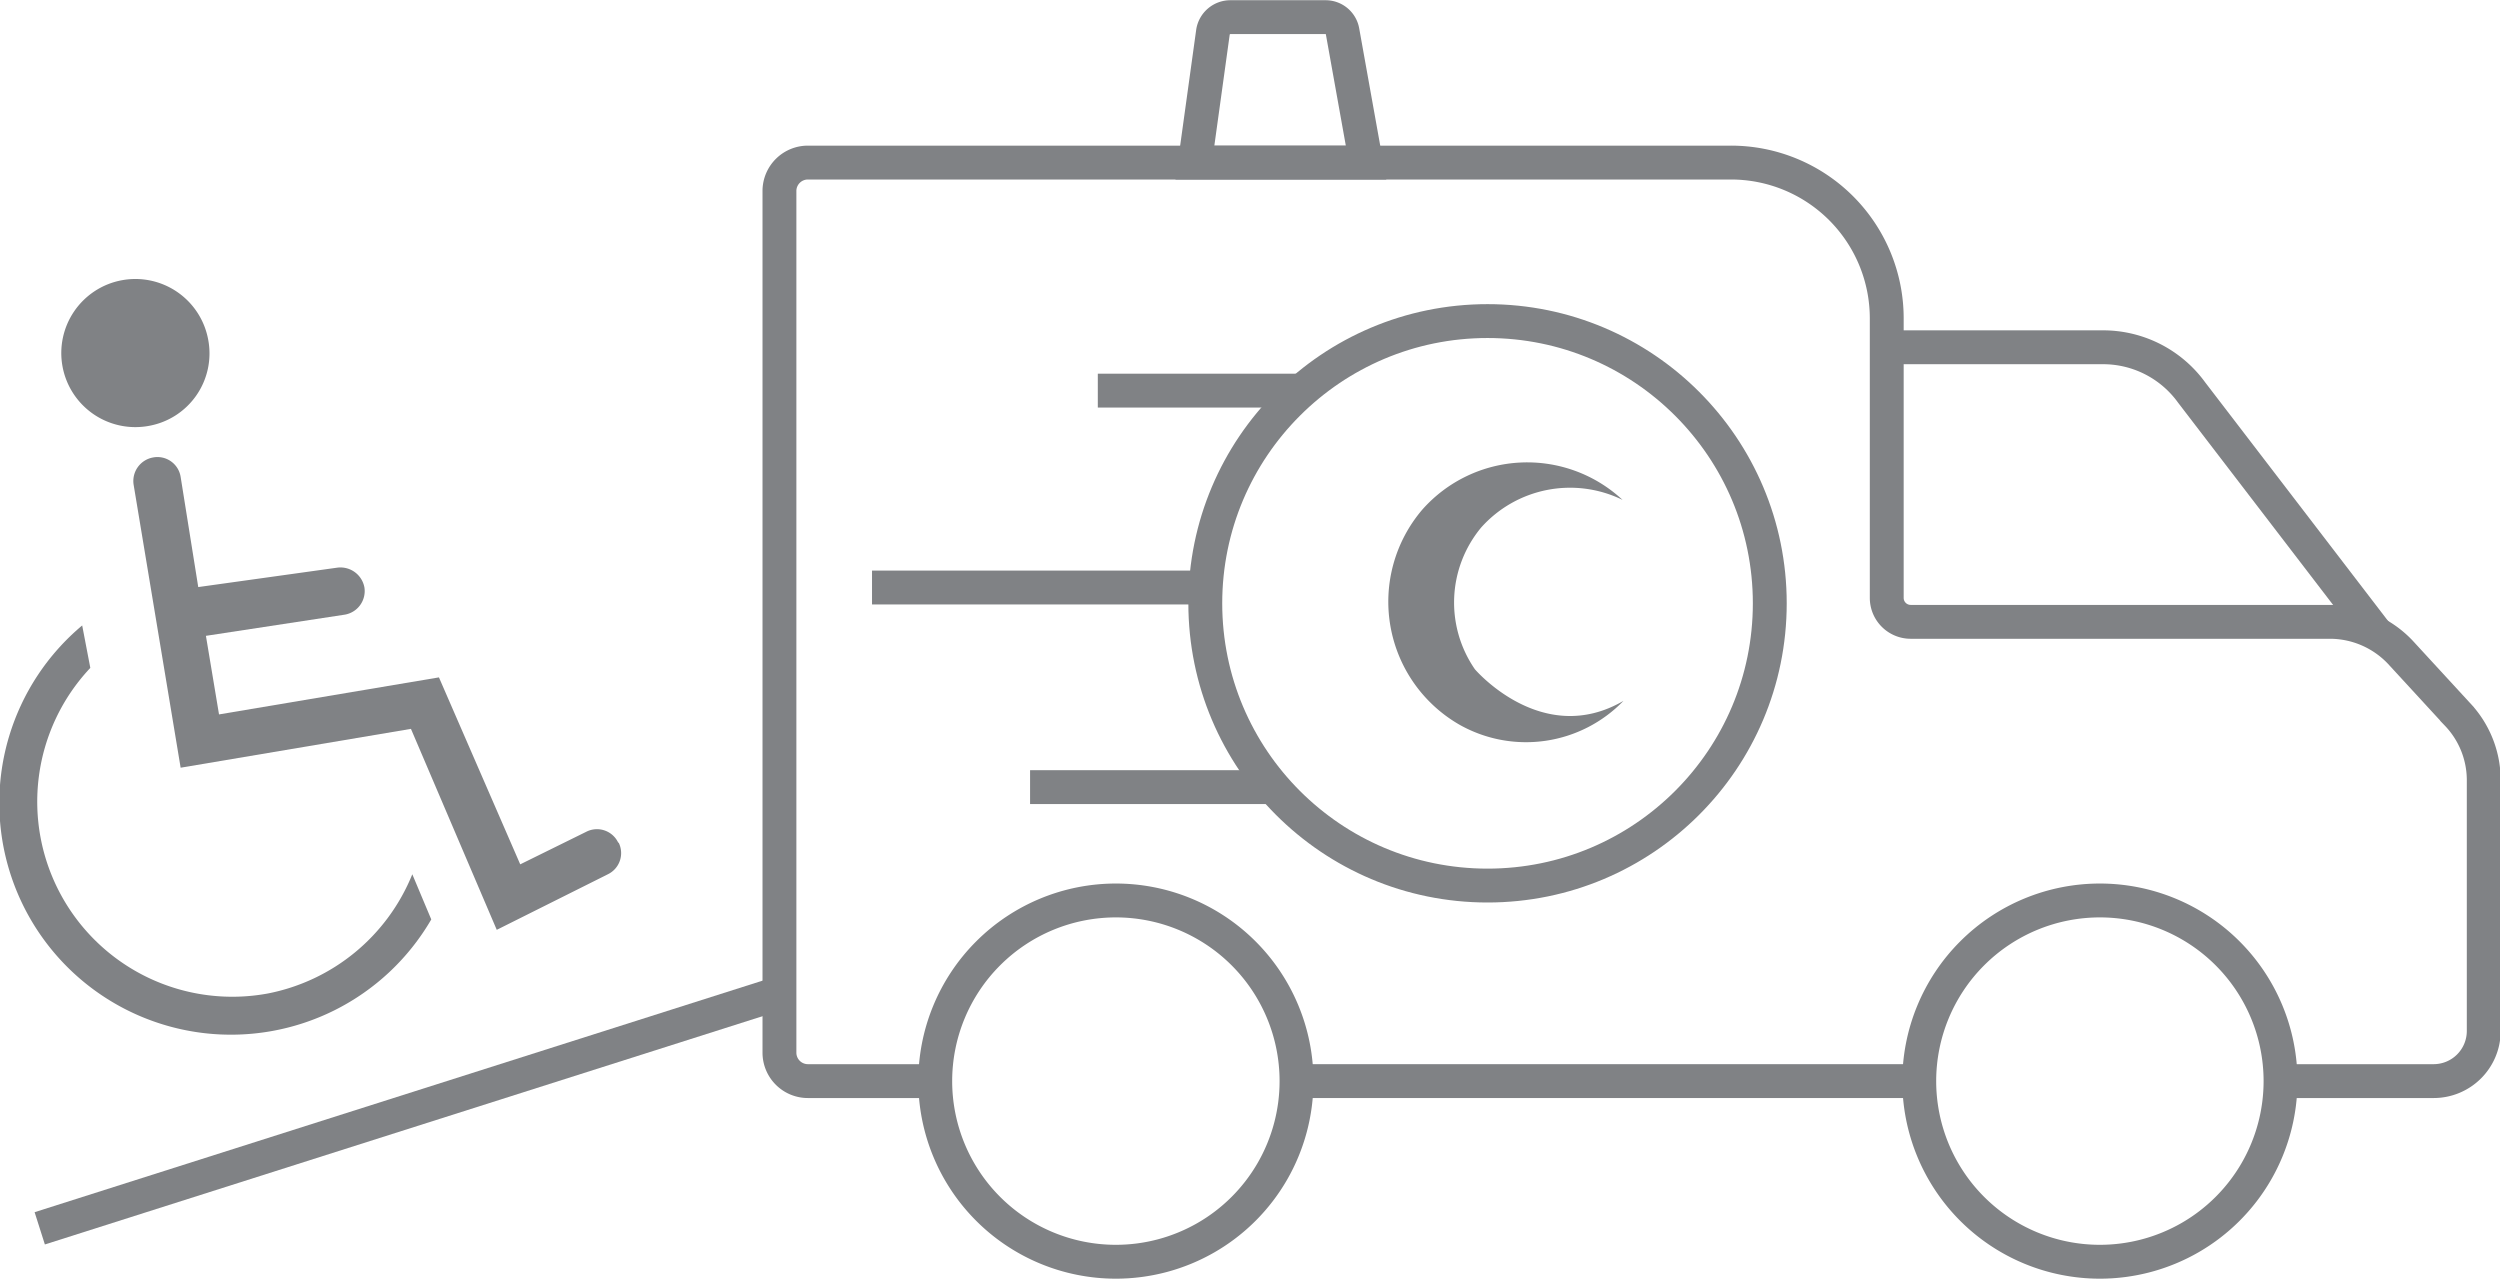 <svg xmlns="http://www.w3.org/2000/svg" viewBox="0 0 55.36 28.32"><defs><style>.cls-1,.cls-3{fill:#808285;}.cls-2{fill:none;stroke:#808285;stroke-miterlimit:10;stroke-width:0.75px;}.cls-3{fill-rule:evenodd;}</style></defs><title>Asset 8</title><g id="Layer_2" data-name="Layer 2"><g id="Layer_1-2" data-name="Layer 1"><path class="cls-1" d="M13.69,18.66a.52.52,0,0,0-.71-.24l-1.46.72L9.72,15l-4.87.82-.29-1.74,3.08-.47h0a.53.53,0,0,0,.43-.6.54.54,0,0,0-.6-.44L4.39,13,4,10.56a.52.52,0,0,0-.61-.43h0a.53.53,0,0,0-.43.61L4,17l5.1-.86L11,20.59l2.46-1.23a.52.52,0,0,0,.24-.7"/><path class="cls-1" d="M4.61,7.52A1.64,1.64,0,1,0,3.3,9.43,1.63,1.63,0,0,0,4.61,7.52"/><path class="cls-1" d="M5.93,22A4.32,4.32,0,0,1,2,14.79l-.18-.94a5.13,5.13,0,1,0,7.73,6.51l-.42-1A4.35,4.35,0,0,1,5.93,22"/><line class="cls-2" x1="17.26" y1="21.99" x2="0.88" y2="27.2"/><path class="cls-3" d="M35.93,11.07a2.64,2.64,0,0,0-3.13.61,2.6,2.6,0,0,0-.14,3.14s1.49,1.75,3.29.7a3,3,0,0,1-3.61.54,3.14,3.14,0,0,1-.84-4.78,3.1,3.1,0,0,1,4.43-.21"/><path class="cls-2" d="M28.71,23.94a4,4,0,1,0-4,4A4,4,0,0,0,28.71,23.94Z"/><path class="cls-2" d="M50.5,23.94a4,4,0,1,0-4,4A4,4,0,0,0,50.5,23.94Z"/><circle class="cls-2" cx="32.94" cy="13.36" r="6.25"/><line class="cls-2" x1="24.31" y1="8.65" x2="28.71" y2="8.65"/><line class="cls-2" x1="19.31" y1="13.01" x2="26.7" y2="13.01"/><line class="cls-2" x1="22.81" y1="17.43" x2="28.21" y2="17.43"/><path class="cls-2" d="M30.25,3.6H26.46l.4-2.89a.39.39,0,0,1,.39-.33h2.1a.38.38,0,0,1,.38.32Z"/><path class="cls-2" d="M20.58,23.94H17.89a.63.63,0,0,1-.63-.63V4.22a.63.63,0,0,1,.63-.62H38.32a3.45,3.45,0,0,1,3.46,3.45v6.19a.53.53,0,0,0,.53.53h9.28a2.15,2.15,0,0,1,1.56.67l1.26,1.37A2.12,2.12,0,0,1,55,17.25v5.59a1.11,1.11,0,0,1-1.11,1.1H50.41"/><line class="cls-2" x1="42.5" y1="23.94" x2="28.5" y2="23.94"/><path class="cls-2" d="M41.58,7.69h5a2.42,2.42,0,0,1,1.95,1L52.6,14"/></g></g></svg>